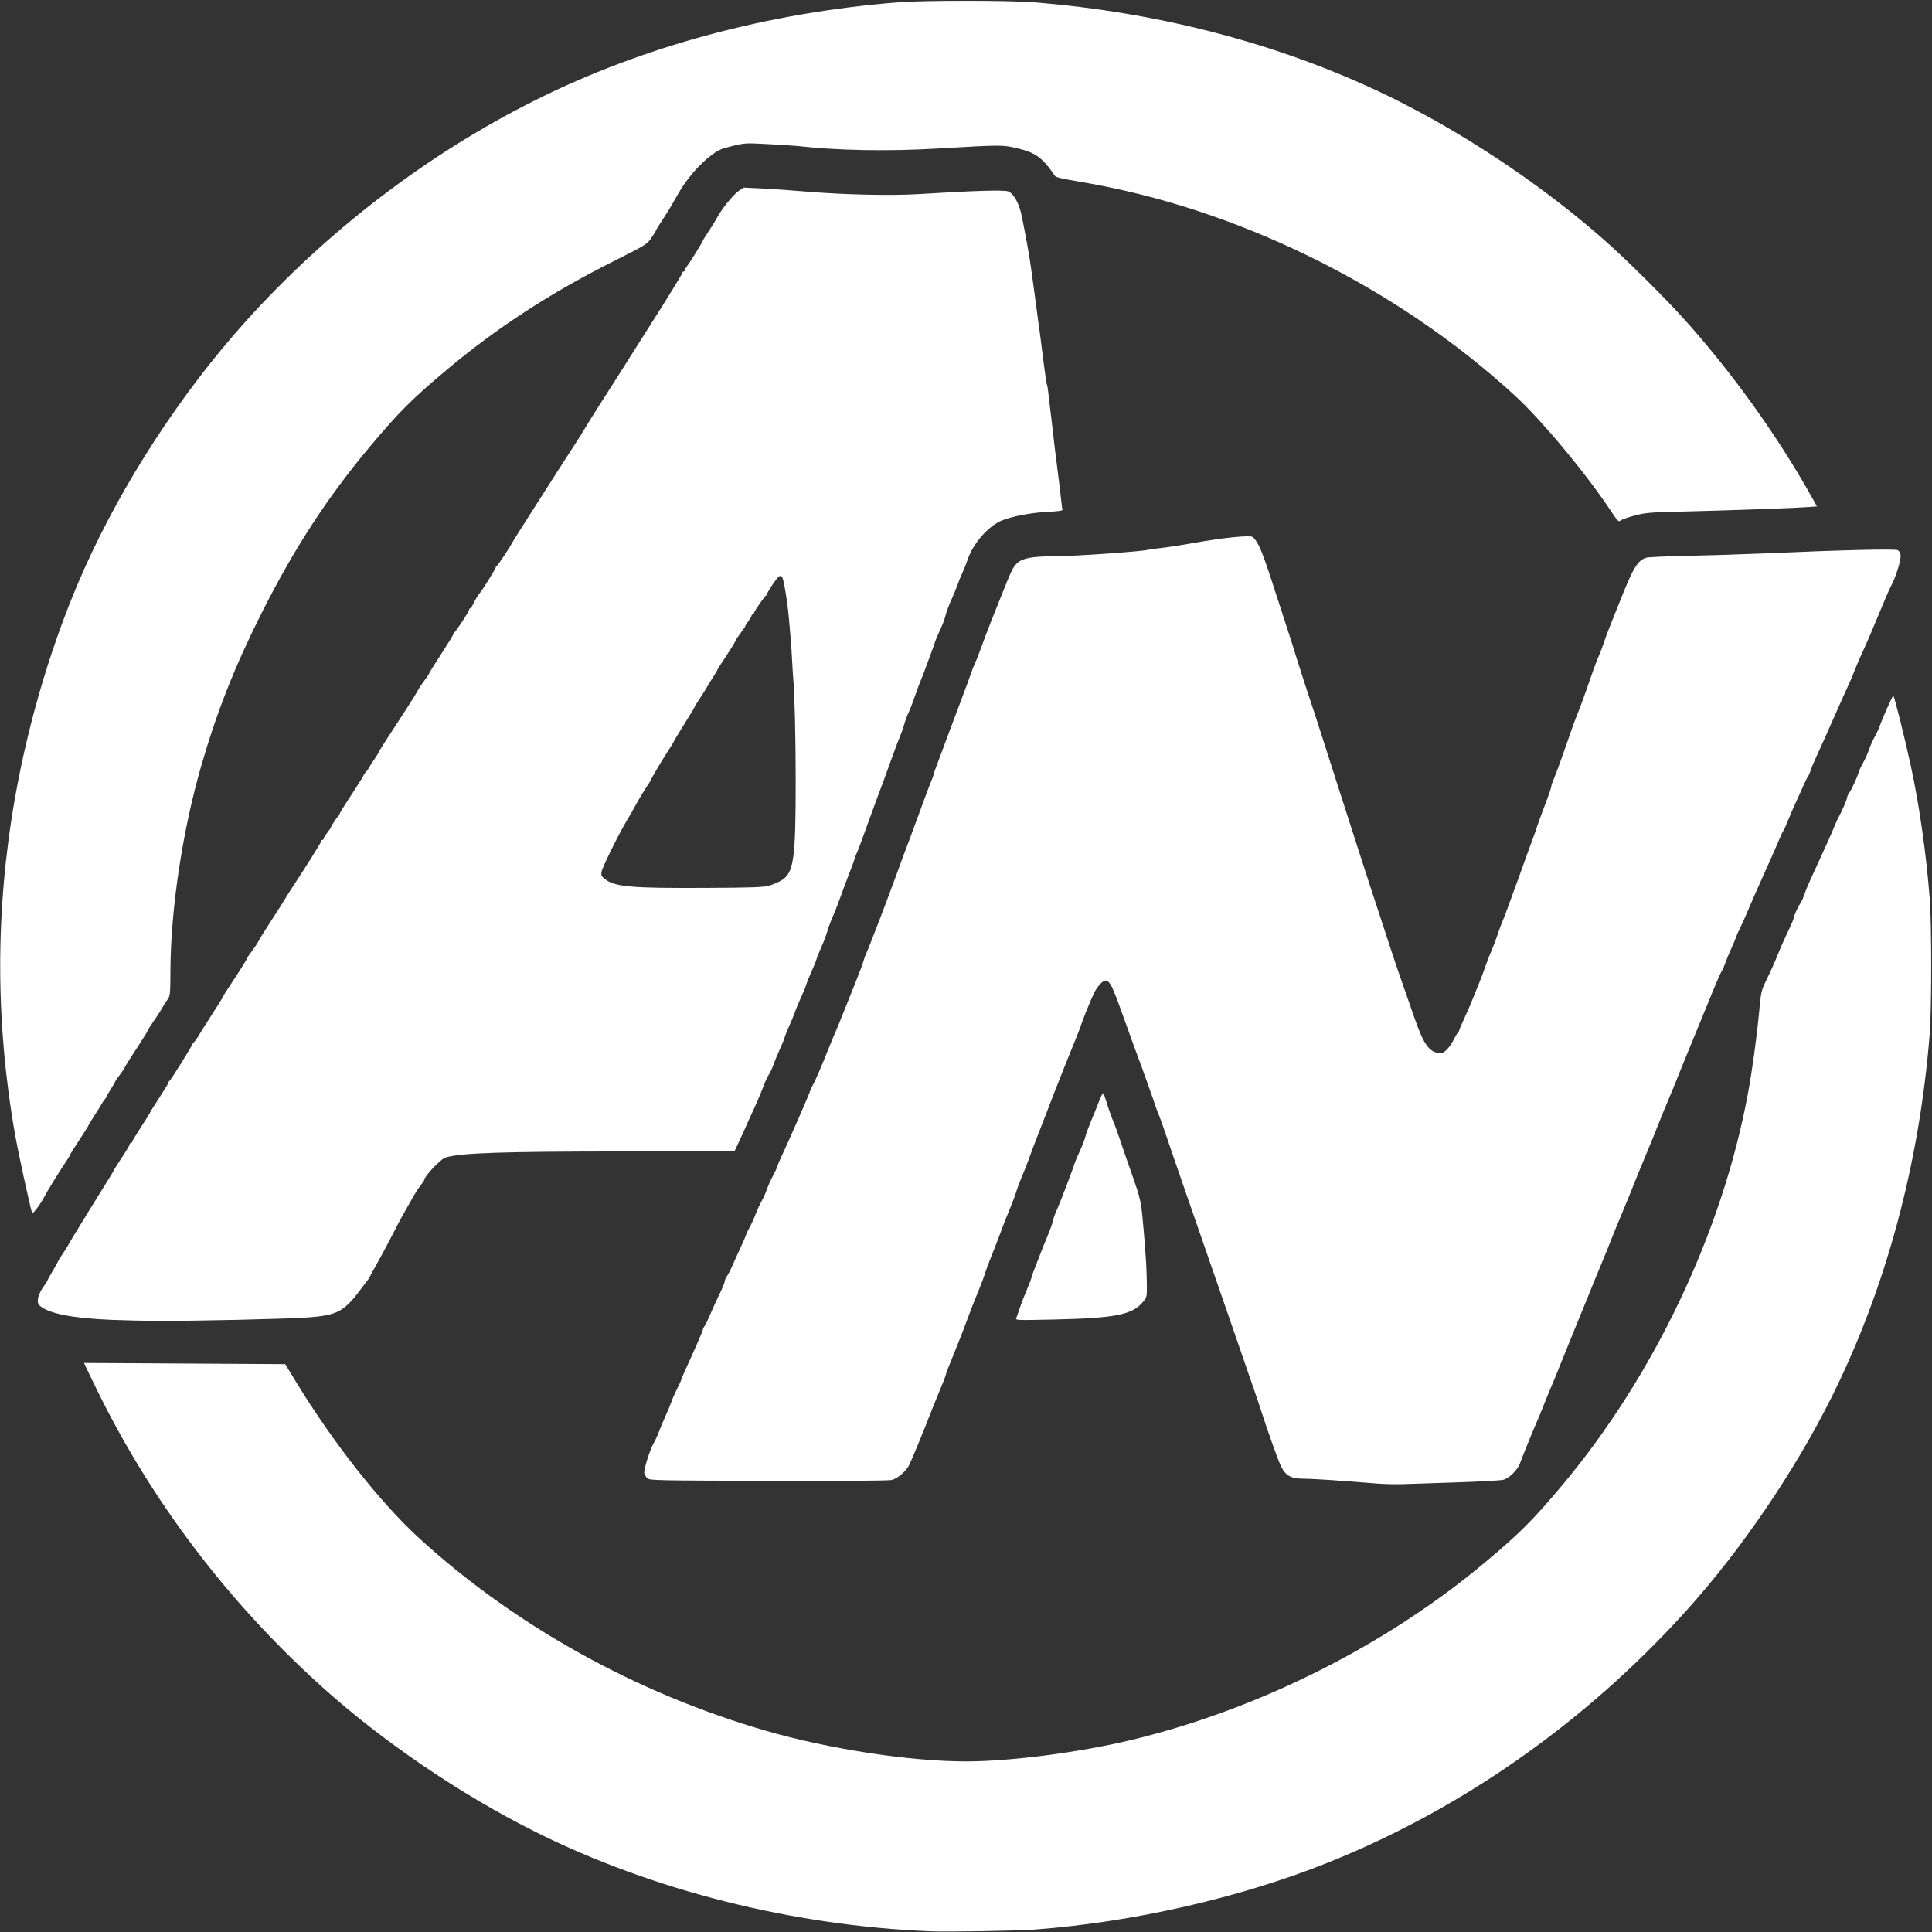 <?xml version="1.0" encoding="UTF-8" standalone="no"?>
<!-- Created with Inkscape (http://www.inkscape.org/) -->

<svg
   width="134.959mm"
   height="134.959mm"
   viewBox="0 0 134.959 134.959"
   version="1.1"
   id="svg5"
   xml:space="preserve"
   inkscape:export-filename="AN.svg"
   inkscape:export-xdpi="96"
   inkscape:export-ydpi="96"
   xmlns:inkscape="http://www.inkscape.org/namespaces/inkscape"
   xmlns:sodipodi="http://sodipodi.sourceforge.net/DTD/sodipodi-0.dtd"
   xmlns="http://www.w3.org/2000/svg"
   xmlns:svg="http://www.w3.org/2000/svg"><rect x="0" y="0" width="134.959" height="134.959" fill="#333333" stroke="none"/><sodipodi:namedview
     id="namedview7"
     pagecolor="#ffffff"
     bordercolor="#000000"
     borderopacity="0.25"
     inkscape:showpageshadow="2"
     inkscape:pageopacity="0.0"
     inkscape:pagecheckerboard="0"
     inkscape:deskcolor="#d1d1d1"
     inkscape:document-units="mm"
     showgrid="false" /><defs
     id="defs2" /><g
     inkscape:label="Layer 1"
     inkscape:groupmode="layer"
     id="layer1"
     transform="translate(-48.513,-80.282)"><path
       style="display:inline;fill:#ffffff;stroke-width:0.085"
       d="m 113.453,215.19 c -9.577,-0.392 -19.368,-2.86 -27.527,-6.938 -5.263,-2.63 -10.718,-6.342 -14.976,-10.187 -6.575,-5.94 -11.907,-12.995 -15.715,-20.796 -0.477,-0.977 -0.861,-1.777 -0.852,-1.778 0.008,-8.5e-4 3.174,0.018 7.034,0.041 l 7.019,0.042 0.775,1.27 c 2.595,4.252 5.893,8.433 8.606,10.91 6.71,6.124 15.186,10.825 24.236,13.441 4.384,1.267 10.029,2.129 13.94,2.129 3.103,0 7.92,-0.625 11.57,-1.502 8.896,-2.138 17.823,-6.63 24.752,-12.456 2.383,-2.004 3.279,-2.9 5.282,-5.282 6.428,-7.645 11.201,-17.678 13.003,-27.337 0.311,-1.668 0.625,-3.952 0.804,-5.852 0.128,-1.363 0.141,-1.416 0.504,-2.159 0.205,-0.419 0.475,-1.01 0.601,-1.312 0.126,-0.303 0.307,-0.741 0.404,-0.974 0.097,-0.233 0.341,-0.768 0.542,-1.189 0.202,-0.421 0.367,-0.817 0.367,-0.88 0,-0.132 0.326,-0.834 0.474,-1.021 0.055,-0.07 0.158,-0.298 0.229,-0.508 0.14,-0.415 0.297,-0.784 0.775,-1.82 0.867,-1.882 1.133,-2.476 1.326,-2.954 0.096,-0.238 0.216,-0.509 0.267,-0.602 0.295,-0.537 0.655,-1.365 0.655,-1.508 0,-0.066 0.069,-0.211 0.153,-0.322 0.158,-0.209 0.547,-1.06 0.652,-1.43 0.033,-0.116 0.172,-0.408 0.307,-0.649 0.136,-0.24 0.322,-0.657 0.415,-0.926 0.092,-0.269 0.276,-0.682 0.408,-0.917 0.132,-0.236 0.285,-0.562 0.34,-0.725 0.18,-0.531 0.888,-2.117 0.945,-2.117 0.065,0 0.793,2.909 1.218,4.868 0.6,2.764 1.083,6.153 1.332,9.356 0.132,1.695 0.132,7.618 0,9.313 -0.713,9.141 -3.072,17.888 -6.877,25.499 -2.584,5.169 -6.325,10.66 -10.143,14.887 -7.036,7.789 -15.674,13.855 -25.081,17.614 -6.107,2.44 -13.59,4.143 -20.438,4.651 -1.239,0.092 -6.081,0.172 -7.324,0.121 z m 31.157,-31.283 c -2.687,-0.217 -4.426,-0.332 -5.042,-0.332 -0.908,5e-5 -1.278,-0.221 -1.617,-0.969 -0.214,-0.47 -0.994,-2.673 -1.381,-3.9 -0.088,-0.279 -0.413,-1.232 -0.722,-2.117 -0.309,-0.885 -0.67,-1.933 -0.804,-2.328 -0.133,-0.396 -0.495,-1.444 -0.804,-2.328 -0.309,-0.885 -0.632,-1.818 -0.719,-2.074 -0.087,-0.256 -0.411,-1.19 -0.72,-2.074 -0.309,-0.885 -0.672,-1.933 -0.806,-2.328 -0.134,-0.396 -0.438,-1.272 -0.676,-1.947 -0.238,-0.675 -0.58,-1.666 -0.76,-2.201 -0.611,-1.816 -1.027,-3.005 -1.141,-3.26 -0.062,-0.14 -0.142,-0.349 -0.176,-0.466 -0.082,-0.28 -1.104,-3.143 -1.315,-3.683 -0.091,-0.233 -0.409,-1.109 -0.708,-1.947 -0.298,-0.838 -0.581,-1.619 -0.627,-1.736 -0.047,-0.116 -0.169,-0.421 -0.271,-0.677 -0.217,-0.542 -0.389,-0.762 -0.596,-0.762 -0.174,0 -0.57,0.433 -0.777,0.849 -0.207,0.415 -0.786,1.838 -0.914,2.241 -0.059,0.186 -0.233,0.643 -0.387,1.016 -0.548,1.326 -1.463,3.638 -2.011,5.08 -0.159,0.419 -0.448,1.162 -0.641,1.651 -0.193,0.489 -0.46,1.195 -0.592,1.57 -0.132,0.374 -0.356,0.946 -0.498,1.27 -0.141,0.324 -0.313,0.781 -0.382,1.015 -0.069,0.234 -0.259,0.749 -0.423,1.143 -0.319,0.767 -0.607,1.508 -0.905,2.326 -0.102,0.279 -0.312,0.813 -0.466,1.185 -0.155,0.373 -0.337,0.868 -0.406,1.101 -0.069,0.233 -0.275,0.785 -0.459,1.228 -0.184,0.442 -0.435,1.071 -0.557,1.397 -0.122,0.326 -0.321,0.859 -0.443,1.185 -0.122,0.326 -0.377,0.974 -0.566,1.439 -0.596,1.467 -0.674,1.669 -0.705,1.81 -0.032,0.147 -0.268,0.749 -0.619,1.577 -0.118,0.279 -0.318,0.775 -0.443,1.101 -0.451,1.174 -1.338,3.327 -1.509,3.662 -0.221,0.433 -0.797,0.93 -1.207,1.04 -0.204,0.055 -3.248,0.077 -8.61,0.062 -7.89,-0.022 -8.303,-0.03 -8.465,-0.177 -0.094,-0.085 -0.192,-0.241 -0.219,-0.347 -0.057,-0.229 0.381,-1.636 0.662,-2.123 0.107,-0.186 0.273,-0.548 0.368,-0.804 0.095,-0.256 0.305,-0.755 0.466,-1.108 0.161,-0.353 0.342,-0.791 0.402,-0.974 0.059,-0.182 0.236,-0.584 0.392,-0.892 0.156,-0.308 0.284,-0.587 0.284,-0.619 0,-0.033 0.099,-0.276 0.22,-0.54 0.738,-1.612 1.304,-2.912 1.304,-2.996 0,-0.053 0.051,-0.157 0.113,-0.231 0.062,-0.073 0.239,-0.438 0.394,-0.811 0.154,-0.373 0.446,-1.013 0.649,-1.423 0.203,-0.41 0.368,-0.815 0.368,-0.899 0,-0.084 0.068,-0.244 0.151,-0.355 0.083,-0.111 0.241,-0.411 0.351,-0.668 0.11,-0.256 0.361,-0.809 0.557,-1.228 0.196,-0.419 0.386,-0.857 0.421,-0.974 0.036,-0.116 0.154,-0.364 0.262,-0.551 0.108,-0.187 0.29,-0.587 0.405,-0.889 0.114,-0.302 0.306,-0.721 0.426,-0.93 0.12,-0.21 0.282,-0.572 0.36,-0.804 0.078,-0.233 0.265,-0.652 0.416,-0.931 0.151,-0.279 0.3,-0.603 0.332,-0.72 0.032,-0.116 0.186,-0.478 0.343,-0.804 0.394,-0.82 1.865,-4.186 1.941,-4.445 0.034,-0.116 0.121,-0.305 0.193,-0.418 0.128,-0.203 0.633,-1.375 1.132,-2.63 0.139,-0.349 0.353,-0.864 0.475,-1.143 0.122,-0.279 0.326,-0.775 0.452,-1.101 0.126,-0.326 0.485,-1.221 0.798,-1.99 0.312,-0.768 0.616,-1.57 0.674,-1.782 0.058,-0.212 0.156,-0.478 0.216,-0.591 0.113,-0.21 1.367,-3.476 1.951,-5.078 0.519,-1.424 0.838,-2.283 1.099,-2.963 0.134,-0.349 0.478,-1.283 0.764,-2.074 0.286,-0.792 0.594,-1.611 0.685,-1.82 0.091,-0.21 0.174,-0.438 0.184,-0.508 0.01,-0.07 0.104,-0.346 0.207,-0.614 0.104,-0.268 0.261,-0.687 0.35,-0.931 0.246,-0.674 0.901,-2.421 1.404,-3.747 0.248,-0.652 0.535,-1.433 0.638,-1.736 0.103,-0.303 0.244,-0.661 0.313,-0.796 0.069,-0.135 0.27,-0.65 0.446,-1.143 0.177,-0.493 0.475,-1.278 0.662,-1.744 0.188,-0.466 0.492,-1.228 0.676,-1.693 0.735,-1.856 0.861,-2.116 1.158,-2.379 0.372,-0.33 1.059,-0.457 2.473,-0.457 1.431,0 6.252,-0.336 6.713,-0.467 0.07,-0.02 0.489,-0.077 0.931,-0.126 0.442,-0.049 1.433,-0.203 2.201,-0.341 2.047,-0.368 3.939,-0.559 4.113,-0.415 0.371,0.308 0.646,0.944 1.369,3.17 0.424,1.304 0.907,2.79 1.074,3.302 0.167,0.512 0.32,0.988 0.34,1.058 0.101,0.36 1.185,3.742 1.316,4.106 0.084,0.233 0.382,1.147 0.663,2.032 0.281,0.885 0.854,2.675 1.274,3.979 0.42,1.304 1.093,3.399 1.497,4.657 0.404,1.257 1.037,3.2 1.408,4.318 0.371,1.118 0.746,2.261 0.833,2.54 0.088,0.279 0.373,1.118 0.635,1.863 0.262,0.745 0.665,1.902 0.897,2.572 0.615,1.777 1.005,2.353 1.655,2.438 0.283,0.037 0.364,0.006 0.6,-0.227 0.15,-0.148 0.36,-0.447 0.466,-0.663 0.106,-0.217 0.24,-0.444 0.298,-0.506 0.058,-0.061 0.106,-0.144 0.106,-0.183 0,-0.039 0.166,-0.427 0.368,-0.862 0.202,-0.435 0.471,-1.058 0.597,-1.384 0.126,-0.326 0.318,-0.802 0.427,-1.058 0.109,-0.256 0.295,-0.751 0.414,-1.101 0.119,-0.349 0.318,-0.864 0.443,-1.143 0.125,-0.279 0.314,-0.775 0.421,-1.101 0.106,-0.326 0.259,-0.745 0.34,-0.931 0.081,-0.186 0.299,-0.758 0.485,-1.27 0.186,-0.512 0.463,-1.274 0.617,-1.693 0.153,-0.419 0.449,-1.238 0.656,-1.82 0.208,-0.582 0.423,-1.173 0.479,-1.312 0.056,-0.14 0.116,-0.311 0.133,-0.381 0.03,-0.126 0.332,-0.952 0.809,-2.22 0.135,-0.359 0.246,-0.707 0.246,-0.772 0,-0.065 0.076,-0.292 0.17,-0.503 0.155,-0.351 0.63,-1.666 1.229,-3.405 0.128,-0.373 0.322,-0.889 0.43,-1.148 0.108,-0.259 0.308,-0.792 0.445,-1.185 0.611,-1.765 0.863,-2.456 1.052,-2.884 0.112,-0.252 0.269,-0.668 0.349,-0.923 0.081,-0.255 0.256,-0.731 0.389,-1.057 0.134,-0.326 0.477,-1.183 0.762,-1.905 0.895,-2.264 1.206,-2.771 1.812,-2.954 0.144,-0.043 1.442,-0.102 2.886,-0.129 1.444,-0.028 3.882,-0.106 5.419,-0.173 5.304,-0.234 9.066,-0.325 9.255,-0.224 0.11,0.059 0.185,0.196 0.201,0.369 0.031,0.318 -0.323,1.471 -0.635,2.067 -0.194,0.372 -0.416,0.887 -1.377,3.203 -0.174,0.419 -0.467,1.086 -0.651,1.482 -0.184,0.396 -0.429,0.967 -0.544,1.27 -0.115,0.303 -0.317,0.779 -0.45,1.058 -0.132,0.279 -0.609,1.346 -1.06,2.371 -0.451,1.024 -0.964,2.167 -1.14,2.54 -0.176,0.373 -0.368,0.83 -0.426,1.016 -0.058,0.186 -0.15,0.396 -0.205,0.466 -0.055,0.07 -0.189,0.337 -0.298,0.593 -0.109,0.256 -0.341,0.77 -0.515,1.143 -0.174,0.373 -0.422,0.944 -0.551,1.27 -0.129,0.326 -0.287,0.672 -0.35,0.77 -0.063,0.098 -0.205,0.402 -0.315,0.677 -0.11,0.275 -0.571,1.319 -1.024,2.32 -0.453,1.001 -0.973,2.182 -1.155,2.625 -0.182,0.442 -0.421,0.976 -0.531,1.185 -0.11,0.21 -0.228,0.476 -0.263,0.593 -0.035,0.116 -0.189,0.486 -0.344,0.821 -0.154,0.335 -0.34,0.784 -0.412,0.998 -0.072,0.213 -0.188,0.474 -0.256,0.578 -0.069,0.105 -0.311,0.646 -0.54,1.204 -0.595,1.452 -0.75,1.831 -1.177,2.876 -0.209,0.512 -0.507,1.236 -0.661,1.609 -0.289,0.697 -0.536,1.307 -0.978,2.413 -0.14,0.349 -0.354,0.864 -0.476,1.143 -0.122,0.279 -0.326,0.775 -0.452,1.101 -0.276,0.713 -0.748,1.87 -1.138,2.794 -0.157,0.373 -0.377,0.906 -0.489,1.185 -0.111,0.279 -0.309,0.775 -0.439,1.101 -0.13,0.326 -0.382,0.936 -0.56,1.355 -0.178,0.419 -0.415,0.991 -0.526,1.27 -0.529,1.332 -0.697,1.749 -0.993,2.455 -0.287,0.685 -0.479,1.156 -1.229,3.006 -0.123,0.303 -0.395,0.969 -0.606,1.482 -0.211,0.512 -0.528,1.293 -0.705,1.736 -0.561,1.4 -0.866,2.147 -1.038,2.54 -0.092,0.21 -0.277,0.667 -0.413,1.016 -0.136,0.349 -0.34,0.845 -0.454,1.101 -0.269,0.602 -1.029,2.474 -1.202,2.958 -0.174,0.487 -0.758,1.071 -1.18,1.179 -0.179,0.046 -1.601,0.126 -3.161,0.177 -1.56,0.051 -3.274,0.108 -3.81,0.127 -0.536,0.019 -1.412,-0.002 -1.947,-0.045 z M 56.303,172.48 c -2.754,-0.116 -4.384,-0.438 -5.016,-0.993 -0.265,-0.232 -0.132,-0.799 0.334,-1.424 0.107,-0.144 0.195,-0.284 0.195,-0.31 0,-0.027 0.171,-0.339 0.381,-0.693 0.21,-0.354 0.381,-0.664 0.381,-0.689 0,-0.025 0.152,-0.269 0.339,-0.543 0.186,-0.274 0.339,-0.514 0.339,-0.533 0,-0.019 0.209,-0.373 0.465,-0.788 0.256,-0.414 0.652,-1.062 0.88,-1.44 0.228,-0.377 0.743,-1.209 1.144,-1.847 0.401,-0.639 0.728,-1.179 0.728,-1.202 0,-0.022 0.248,-0.415 0.55,-0.873 0.303,-0.458 0.55,-0.875 0.55,-0.927 0,-0.052 0.038,-0.095 0.085,-0.095 0.047,0 0.085,-0.036 0.085,-0.08 0,-0.044 0.286,-0.519 0.635,-1.054 0.349,-0.536 0.635,-0.996 0.635,-1.023 0,-0.027 0.286,-0.484 0.635,-1.015 0.349,-0.531 0.635,-1.003 0.635,-1.049 0,-0.046 0.029,-0.096 0.065,-0.111 0.087,-0.038 1.628,-2.512 1.628,-2.615 0,-0.044 0.03,-0.08 0.067,-0.08 0.037,0 0.197,-0.219 0.356,-0.487 0.159,-0.268 0.605,-0.975 0.992,-1.571 0.387,-0.596 0.703,-1.106 0.703,-1.134 0,-0.027 0.205,-0.359 0.455,-0.736 0.728,-1.099 1.239,-1.912 1.239,-1.971 0,-0.03 0.148,-0.249 0.329,-0.486 0.181,-0.237 0.394,-0.56 0.473,-0.717 0.08,-0.157 0.458,-0.767 0.841,-1.355 0.62,-0.952 0.919,-1.424 1.194,-1.887 0.047,-0.078 0.193,-0.307 0.326,-0.509 1,-1.52 2.003,-3.122 2.003,-3.197 0,-0.05 0.038,-0.091 0.085,-0.091 0.047,0 0.085,-0.042 0.085,-0.094 0,-0.051 0.114,-0.238 0.254,-0.414 0.14,-0.176 0.254,-0.345 0.254,-0.374 0,-0.079 0.455,-0.765 0.529,-0.797 0.035,-0.015 0.064,-0.067 0.064,-0.115 0,-0.048 0.242,-0.454 0.538,-0.903 0.73,-1.107 1.155,-1.785 1.155,-1.838 0,-0.024 0.07,-0.119 0.156,-0.211 0.086,-0.092 0.209,-0.271 0.275,-0.399 0.066,-0.127 0.139,-0.25 0.163,-0.274 0.072,-0.07 0.507,-0.755 0.507,-0.798 0,-0.037 0.419,-0.69 1.907,-2.972 0.335,-0.514 0.677,-1.066 0.761,-1.227 0.083,-0.161 0.298,-0.487 0.477,-0.725 0.179,-0.237 0.326,-0.458 0.326,-0.49 0,-0.032 0.381,-0.645 0.847,-1.361 0.466,-0.717 0.847,-1.341 0.847,-1.387 0,-0.046 0.029,-0.097 0.064,-0.113 0.1,-0.044 1.037,-1.475 1.037,-1.583 0,-0.053 0.029,-0.097 0.064,-0.097 0.035,-3.3e-4 0.105,-0.086 0.156,-0.191 0.201,-0.411 0.42,-0.782 0.512,-0.865 0.13,-0.117 1.131,-1.728 1.131,-1.82 0,-0.04 0.033,-0.086 0.074,-0.101 0.069,-0.026 1.026,-1.466 1.026,-1.543 0,-0.019 0.569,-0.924 1.265,-2.012 0.696,-1.087 1.563,-2.445 1.926,-3.017 0.364,-0.572 0.894,-1.394 1.178,-1.825 0.284,-0.432 0.613,-0.954 0.73,-1.161 0.117,-0.207 0.579,-0.948 1.026,-1.646 0.937,-1.464 1.206,-1.885 2.342,-3.683 0.456,-0.722 0.952,-1.503 1.1,-1.736 1.227,-1.921 2.37,-3.777 2.37,-3.849 0,-0.048 0.038,-0.088 0.085,-0.088 0.047,0 0.085,-0.041 0.085,-0.09 0,-0.05 0.096,-0.216 0.213,-0.369 0.22,-0.288 1.057,-1.654 1.057,-1.724 0,-0.022 0.182,-0.311 0.404,-0.643 0.222,-0.332 0.48,-0.748 0.572,-0.926 0.304,-0.587 1.124,-1.607 1.495,-1.859 l 0.365,-0.248 1.228,0.057 c 0.675,0.031 2.123,0.132 3.217,0.225 2.572,0.217 5.889,0.288 7.832,0.168 3.861,-0.239 5.93,-0.3 6.214,-0.182 0.35,0.145 0.715,0.771 0.889,1.521 0.143,0.62 0.521,2.634 0.604,3.224 0.03,0.21 0.071,0.487 0.091,0.616 0.054,0.344 0.408,2.958 0.505,3.736 0.029,0.228 0.064,0.477 0.079,0.553 0.015,0.076 0.053,0.366 0.085,0.643 0.032,0.278 0.072,0.6 0.089,0.717 0.017,0.116 0.091,0.688 0.164,1.27 0.073,0.582 0.155,1.115 0.181,1.185 0.026,0.07 0.063,0.26 0.082,0.423 0.019,0.163 0.072,0.62 0.118,1.016 0.111,0.961 0.188,1.605 0.223,1.863 0.016,0.116 0.049,0.421 0.075,0.677 0.025,0.256 0.064,0.58 0.085,0.72 0.021,0.14 0.058,0.425 0.083,0.635 0.024,0.21 0.103,0.838 0.174,1.397 0.071,0.559 0.151,1.226 0.176,1.482 0.025,0.256 0.059,0.508 0.075,0.559 0.019,0.063 -0.336,0.112 -1.09,0.149 -1.101,0.055 -2.463,0.315 -3.143,0.599 -0.985,0.411 -2.041,1.637 -2.413,2.799 -0.06,0.186 -0.213,0.568 -0.34,0.848 -0.127,0.28 -0.29,0.68 -0.361,0.889 -0.071,0.209 -0.259,0.666 -0.419,1.015 -0.159,0.349 -0.336,0.823 -0.394,1.054 -0.095,0.378 -0.209,0.668 -0.569,1.445 -0.065,0.14 -0.154,0.369 -0.197,0.508 -0.043,0.139 -0.172,0.5 -0.286,0.803 -0.114,0.303 -0.29,0.779 -0.391,1.058 -0.101,0.279 -0.236,0.622 -0.3,0.762 -0.064,0.14 -0.248,0.638 -0.41,1.108 -0.161,0.47 -0.36,0.982 -0.44,1.138 -0.081,0.156 -0.213,0.515 -0.295,0.797 -0.081,0.282 -0.215,0.665 -0.297,0.851 -0.082,0.186 -0.292,0.739 -0.468,1.228 -0.42,1.172 -0.947,2.609 -1.227,3.344 -0.124,0.326 -0.278,0.745 -0.342,0.931 -0.064,0.186 -0.236,0.663 -0.383,1.058 -0.147,0.396 -0.322,0.872 -0.388,1.058 -0.067,0.186 -0.177,0.459 -0.245,0.605 -0.068,0.147 -0.124,0.299 -0.125,0.339 -6.8e-4,0.04 -0.158,0.472 -0.349,0.961 -0.191,0.489 -0.491,1.291 -0.666,1.782 -0.175,0.491 -0.416,1.107 -0.536,1.369 -0.12,0.262 -0.281,0.698 -0.359,0.97 -0.078,0.272 -0.264,0.763 -0.414,1.091 -0.15,0.328 -0.3,0.703 -0.332,0.832 -0.033,0.13 -0.191,0.521 -0.352,0.87 -0.161,0.349 -0.318,0.736 -0.349,0.861 -0.031,0.125 -0.197,0.532 -0.368,0.905 -0.171,0.373 -0.361,0.83 -0.421,1.016 -0.06,0.186 -0.238,0.617 -0.394,0.958 -0.156,0.341 -0.31,0.722 -0.341,0.847 -0.031,0.125 -0.188,0.513 -0.349,0.862 -0.16,0.349 -0.362,0.837 -0.448,1.083 -0.086,0.246 -0.229,0.551 -0.318,0.677 -0.089,0.126 -0.259,0.496 -0.377,0.822 -0.118,0.326 -0.373,0.936 -0.567,1.355 -0.194,0.419 -0.403,0.876 -0.465,1.016 -0.062,0.14 -0.197,0.445 -0.3,0.677 -0.103,0.233 -0.299,0.661 -0.437,0.953 l -0.25,0.529 -7.51,0.002 c -8.72,0.002 -11.651,0.101 -12.679,0.426 -0.335,0.106 -1.478,1.317 -1.478,1.565 0,0.031 -0.11,0.196 -0.244,0.365 -0.228,0.289 -0.341,0.47 -0.822,1.325 -0.105,0.186 -0.309,0.548 -0.454,0.804 -0.145,0.256 -0.494,0.92 -0.777,1.475 -0.283,0.555 -0.739,1.406 -1.014,1.89 -0.275,0.485 -0.5,0.899 -0.5,0.921 0,0.022 -0.039,0.086 -0.086,0.142 -0.047,0.056 -0.284,0.369 -0.526,0.695 -1.172,1.58 -1.644,1.833 -3.706,1.988 -1.396,0.105 -8.102,0.257 -10.583,0.24 -0.908,-0.006 -2.318,-0.039 -3.133,-0.073 z m 45.913,-30.325 c 0.269,-0.072 0.669,-0.241 0.889,-0.377 0.863,-0.533 0.994,-1.471 0.99,-7.098 -0.002,-2.926 -0.075,-5.958 -0.167,-6.943 -0.017,-0.186 -0.056,-0.796 -0.085,-1.355 -0.03,-0.559 -0.069,-1.168 -0.087,-1.355 -0.018,-0.186 -0.055,-0.605 -0.081,-0.931 -0.083,-1.018 -0.138,-1.499 -0.262,-2.286 -0.192,-1.218 -0.27,-1.408 -0.509,-1.247 -0.131,0.087 -0.796,1.08 -0.796,1.187 0,0.049 -0.03,0.101 -0.068,0.117 -0.105,0.043 -0.864,1.138 -0.864,1.245 0,0.052 -0.038,0.095 -0.085,0.095 -0.047,0 -0.085,0.041 -0.085,0.09 0,0.05 -0.095,0.215 -0.212,0.368 -0.116,0.153 -0.212,0.304 -0.212,0.337 0,0.033 -0.152,0.261 -0.339,0.508 -0.186,0.247 -0.339,0.473 -0.339,0.503 0,0.061 -0.449,0.782 -0.943,1.517 -0.18,0.267 -0.327,0.505 -0.327,0.528 0,0.023 -0.171,0.31 -0.381,0.637 -0.21,0.327 -0.381,0.608 -0.381,0.624 0,0.016 -0.191,0.319 -0.423,0.672 -0.233,0.353 -0.423,0.664 -0.423,0.691 0,0.027 -0.324,0.565 -0.72,1.196 -0.396,0.631 -0.72,1.168 -0.72,1.193 0,0.026 -0.166,0.299 -0.369,0.608 -0.401,0.61 -1.239,2.023 -1.239,2.089 0,0.022 -0.147,0.259 -0.327,0.527 -0.18,0.267 -0.441,0.695 -0.58,0.952 -0.294,0.541 -0.49,0.885 -0.861,1.509 -0.54,0.91 -1.627,3.132 -1.674,3.421 -0.043,0.266 -0.017,0.321 0.253,0.527 0.698,0.533 1.821,0.628 7.083,0.602 3.153,-0.016 3.941,-0.043 4.342,-0.15 z m 17.29,30.194 c 0.039,-0.089 0.144,-0.39 0.234,-0.67 0.09,-0.279 0.313,-0.857 0.494,-1.283 0.182,-0.427 0.33,-0.815 0.33,-0.862 0,-0.048 0.09,-0.308 0.2,-0.579 0.11,-0.271 0.285,-0.721 0.388,-1 0.103,-0.279 0.333,-0.851 0.51,-1.27 0.177,-0.419 0.35,-0.895 0.383,-1.058 0.033,-0.163 0.128,-0.449 0.211,-0.635 0.206,-0.464 0.456,-1.088 0.68,-1.693 0.103,-0.279 0.275,-0.737 0.383,-1.016 0.107,-0.279 0.221,-0.6 0.253,-0.711 0.032,-0.112 0.202,-0.516 0.378,-0.898 0.176,-0.382 0.346,-0.824 0.379,-0.982 0.033,-0.158 0.204,-0.63 0.379,-1.049 0.176,-0.419 0.426,-1.038 0.556,-1.376 0.13,-0.338 0.263,-0.614 0.296,-0.614 0.033,0 0.119,0.2 0.191,0.445 0.15,0.506 0.446,1.339 0.609,1.714 0.06,0.14 0.205,0.54 0.321,0.889 0.257,0.772 0.564,1.659 1.04,3.006 0.384,1.087 0.511,1.623 0.587,2.498 0.026,0.303 0.066,0.722 0.087,0.931 0.042,0.41 0.097,1.141 0.174,2.286 0.026,0.396 0.051,1.112 0.055,1.591 0.007,0.845 -3.4e-4,0.88 -0.246,1.185 -0.755,0.937 -1.933,1.169 -6.411,1.262 -2.471,0.051 -2.531,0.049 -2.463,-0.109 z m -68.746,-7.326 c -0.135,-0.368 -0.944,-4.084 -1.187,-5.451 -1.395,-7.858 -1.395,-15.764 0,-23.622 0.98,-5.523 2.683,-11.138 4.833,-15.94 2.701,-6.032 6.761,-12.259 11.246,-17.25 5.713,-6.357 12.735,-11.723 20.273,-15.49 7.52,-3.759 16.311,-6.122 25.41,-6.832 1.695,-0.132 7.618,-0.132 9.313,0 9.1,0.71 17.89,3.074 25.41,6.832 5.263,2.63 10.718,6.342 14.976,10.187 1.299,1.173 3.656,3.516 4.845,4.815 3.414,3.731 6.801,8.429 9.242,12.821 l 0.313,0.564 -0.617,0.046 c -0.917,0.069 -5.492,0.234 -8.576,0.308 -2.534,0.061 -2.764,0.08 -3.55,0.287 -0.462,0.122 -0.904,0.279 -0.981,0.348 -0.128,0.116 -0.191,0.051 -0.718,-0.742 -1.732,-2.604 -4.793,-6.275 -6.663,-7.993 -8.324,-7.646 -19.489,-13.13 -30.411,-14.939 -1.085,-0.18 -1.646,-0.309 -1.703,-0.392 -0.869,-1.276 -1.347,-1.63 -2.611,-1.933 -1.058,-0.254 -1.108,-0.253 -5.601,0.01 -3.479,0.204 -6.932,0.142 -9.779,-0.176 -0.21,-0.023 -1.116,-0.082 -2.015,-0.13 -1.611,-0.086 -1.646,-0.085 -2.532,0.129 -0.779,0.188 -0.972,0.272 -1.457,0.633 -0.865,0.645 -1.738,1.66 -2.351,2.733 -0.167,0.292 -0.378,0.661 -0.469,0.821 -0.091,0.159 -0.306,0.503 -0.476,0.764 -0.459,0.701 -0.515,0.793 -0.6,0.978 -0.042,0.093 -0.206,0.349 -0.364,0.569 -0.268,0.373 -0.434,0.473 -2.484,1.499 -4.498,2.251 -8.265,4.701 -11.806,7.679 -2.383,2.004 -3.279,2.9 -5.282,5.282 -2.966,3.527 -5.322,7.141 -7.588,11.641 -1.883,3.739 -3.133,6.902 -4.235,10.718 -1.293,4.476 -2.12,9.938 -2.146,14.174 -0.011,1.843 -0.013,1.866 -0.223,2.159 -0.116,0.163 -0.282,0.426 -0.368,0.586 -0.086,0.159 -0.343,0.556 -0.572,0.881 -0.229,0.325 -0.416,0.623 -0.416,0.662 0,0.039 -0.362,0.621 -0.804,1.293 -0.442,0.673 -0.804,1.251 -0.804,1.284 0,0.034 -0.152,0.263 -0.339,0.51 -0.186,0.247 -0.339,0.471 -0.339,0.499 0,0.028 -0.133,0.258 -0.296,0.513 -0.163,0.255 -0.296,0.488 -0.296,0.518 0,0.03 -0.055,0.115 -0.121,0.189 -0.067,0.074 -0.173,0.229 -0.236,0.345 -0.063,0.116 -0.294,0.488 -0.514,0.826 -0.22,0.338 -0.399,0.637 -0.399,0.664 0,0.027 -0.286,0.482 -0.635,1.01 -0.349,0.529 -0.635,0.984 -0.635,1.012 0,0.028 -0.07,0.154 -0.155,0.28 -0.542,0.803 -1.491,2.342 -1.708,2.769 -0.212,0.419 -0.766,1.143 -0.801,1.048 z"
       id="path125" /></g></svg>
